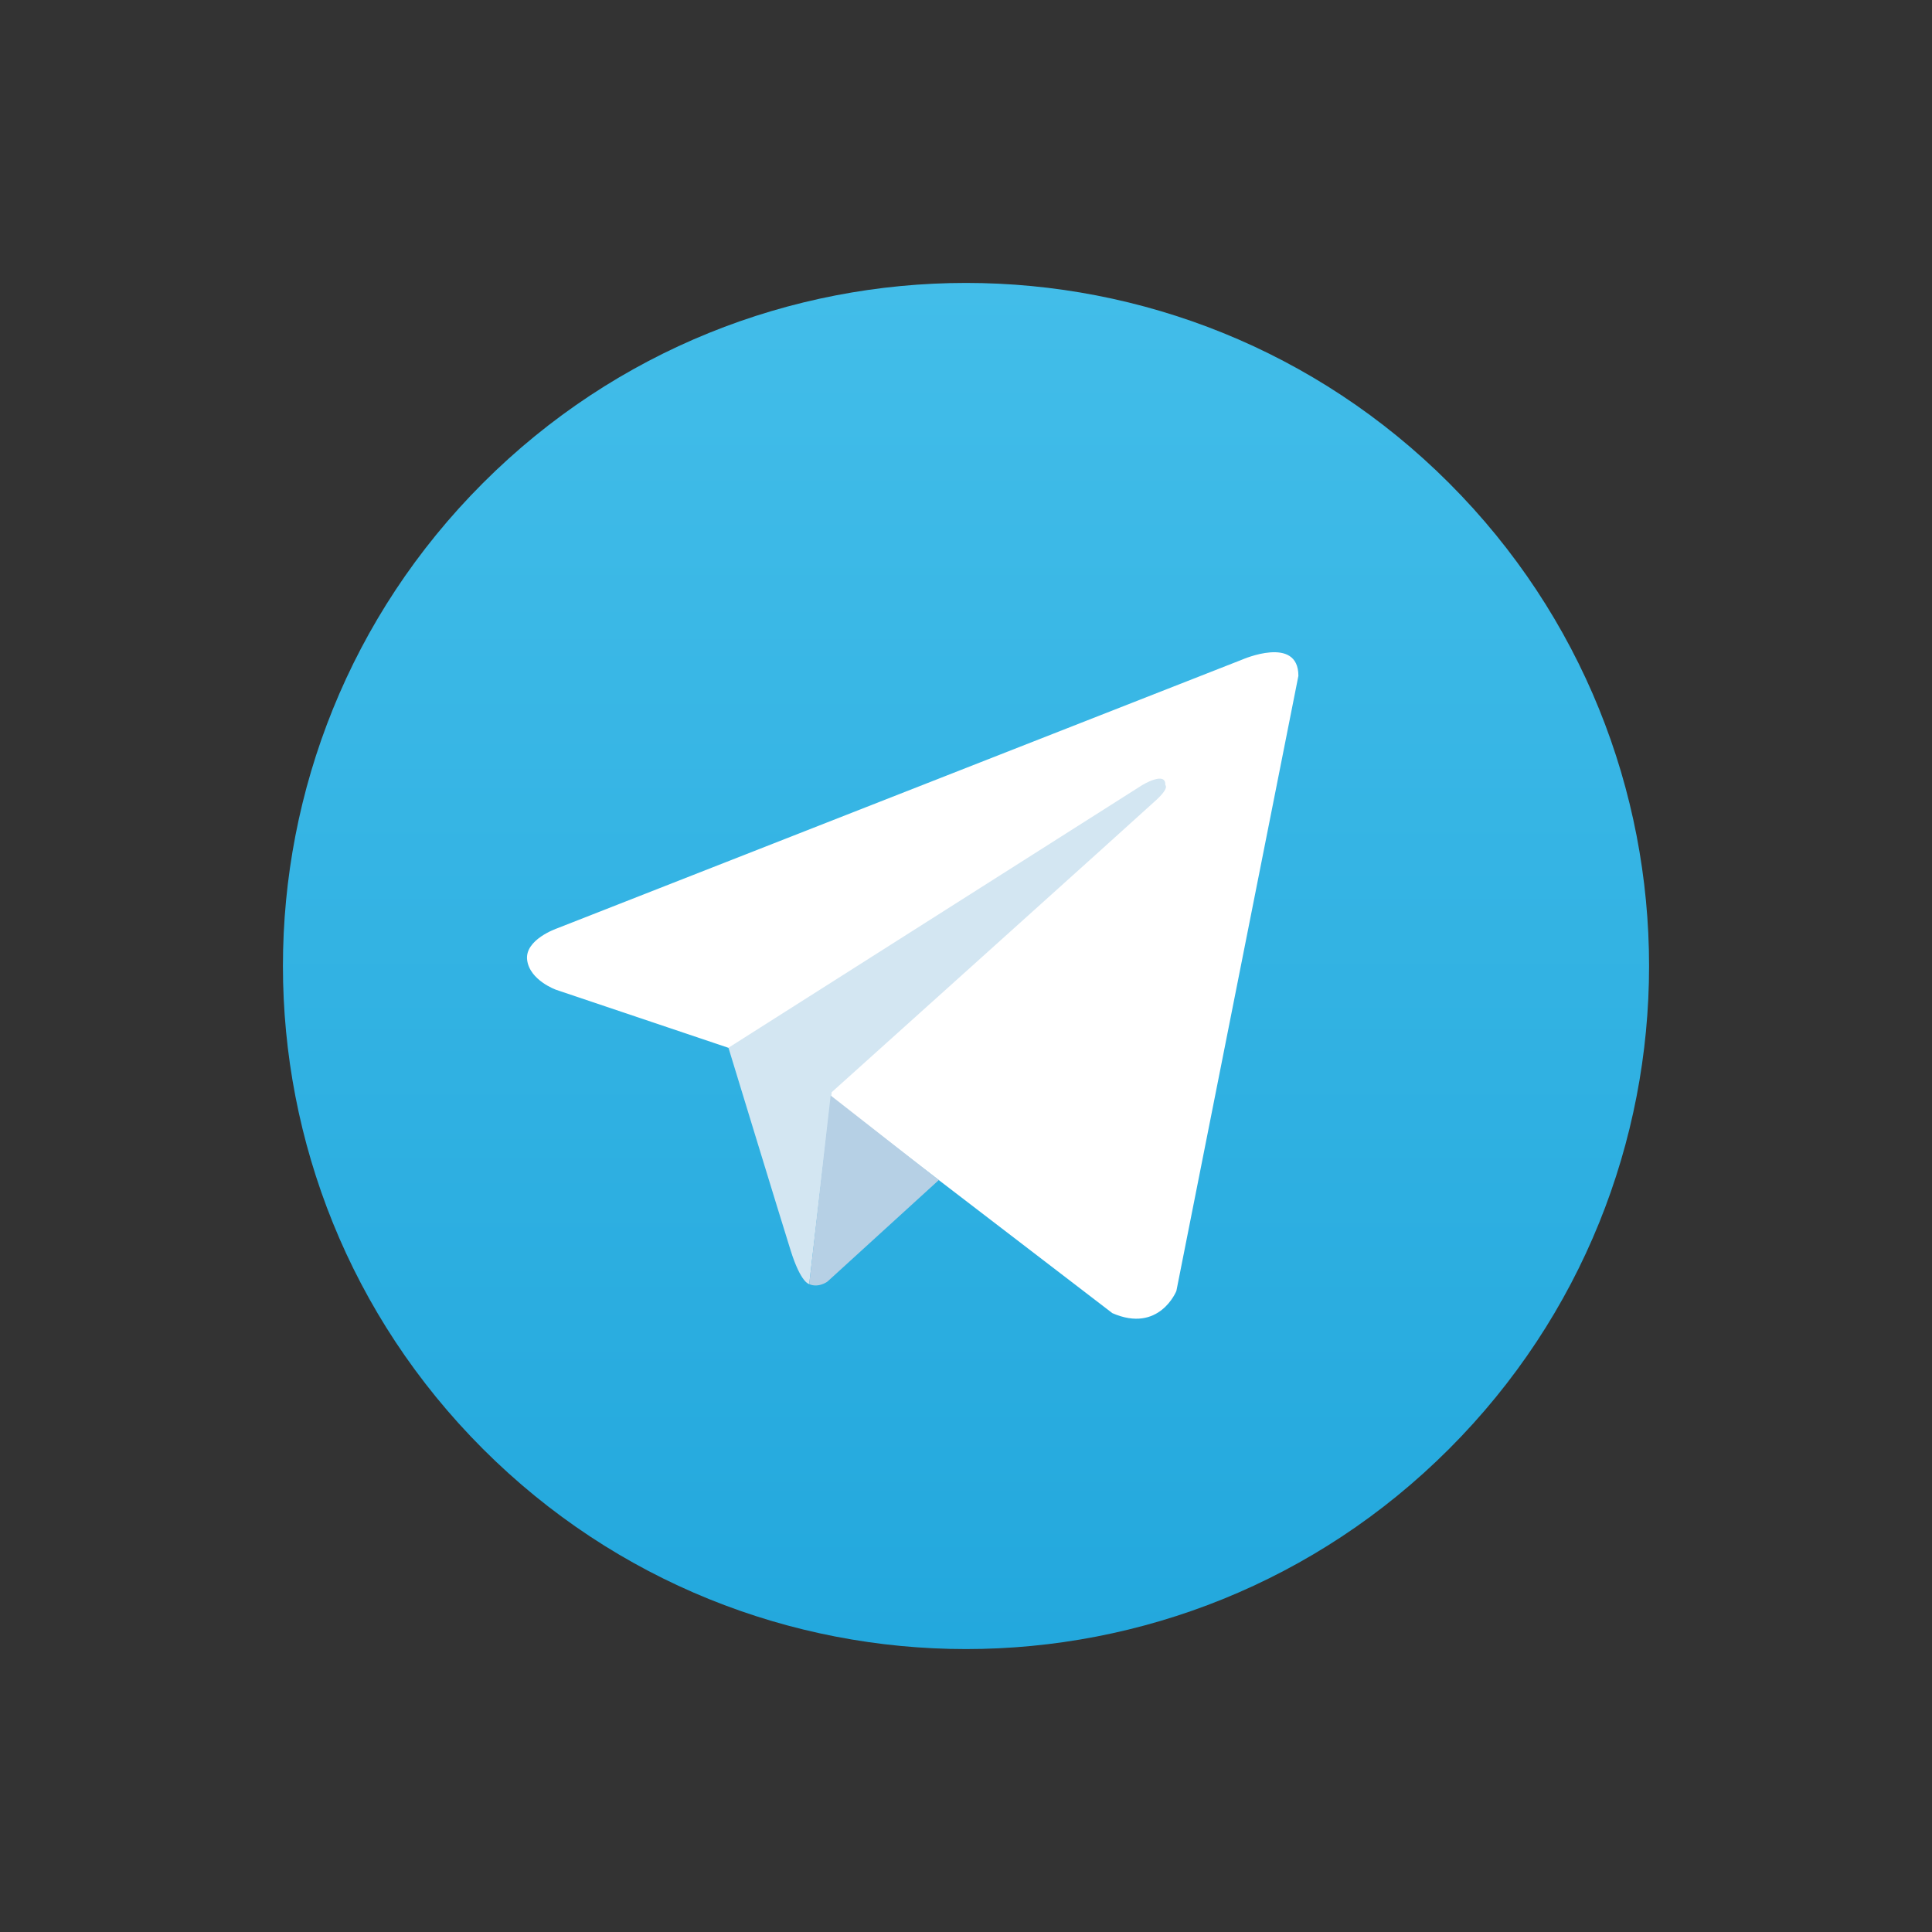 <svg width="65" height="65" viewBox="0 0 65 65" fill="none" xmlns="http://www.w3.org/2000/svg">
<rect x="0" y="0" width="65" height="65" fill="#333333" stroke="none"/>
<path d="M48.75 48.75C57.725 39.775 57.725 25.225 48.75 16.25C39.775 7.275 25.225 7.275 16.25 16.25C7.275 25.225 7.275 39.775 16.25 48.75C25.225 57.725 39.775 57.725 48.75 48.75Z" fill="url(#paint0_linear_2_546)"/>
<path d="M43.683 22.738L39.578 43.433C39.578 43.433 39.004 44.868 37.425 44.18L27.953 36.918L24.509 35.253L18.711 33.301C18.711 33.301 17.821 32.985 17.735 32.297C17.649 31.608 18.739 31.235 18.739 31.235L41.788 22.193C41.788 22.193 43.683 21.36 43.683 22.738Z" fill="white"/>
<path d="M27.225 43.202C27.225 43.202 26.949 43.175 26.604 42.082C26.26 40.989 24.508 35.25 24.508 35.25L38.43 26.413C38.43 26.413 39.233 25.925 39.205 26.413C39.205 26.413 39.349 26.499 38.918 26.9C38.487 27.302 27.982 36.746 27.982 36.746" fill="#D3E6F2"/>
<path d="M31.585 39.702L27.838 43.118C27.838 43.118 27.545 43.34 27.225 43.204L27.947 36.856" fill="#B6D0E5"/>
<defs>
<linearGradient id="paint0_linear_2_546" x1="32.5" y1="9.519" x2="32.5" y2="55.314" gradientUnits="userSpaceOnUse">
<stop stop-color="#42BDE9"/>
<stop offset="1" stop-color="#23A8DD"/>
</linearGradient>
</defs>
</svg>

